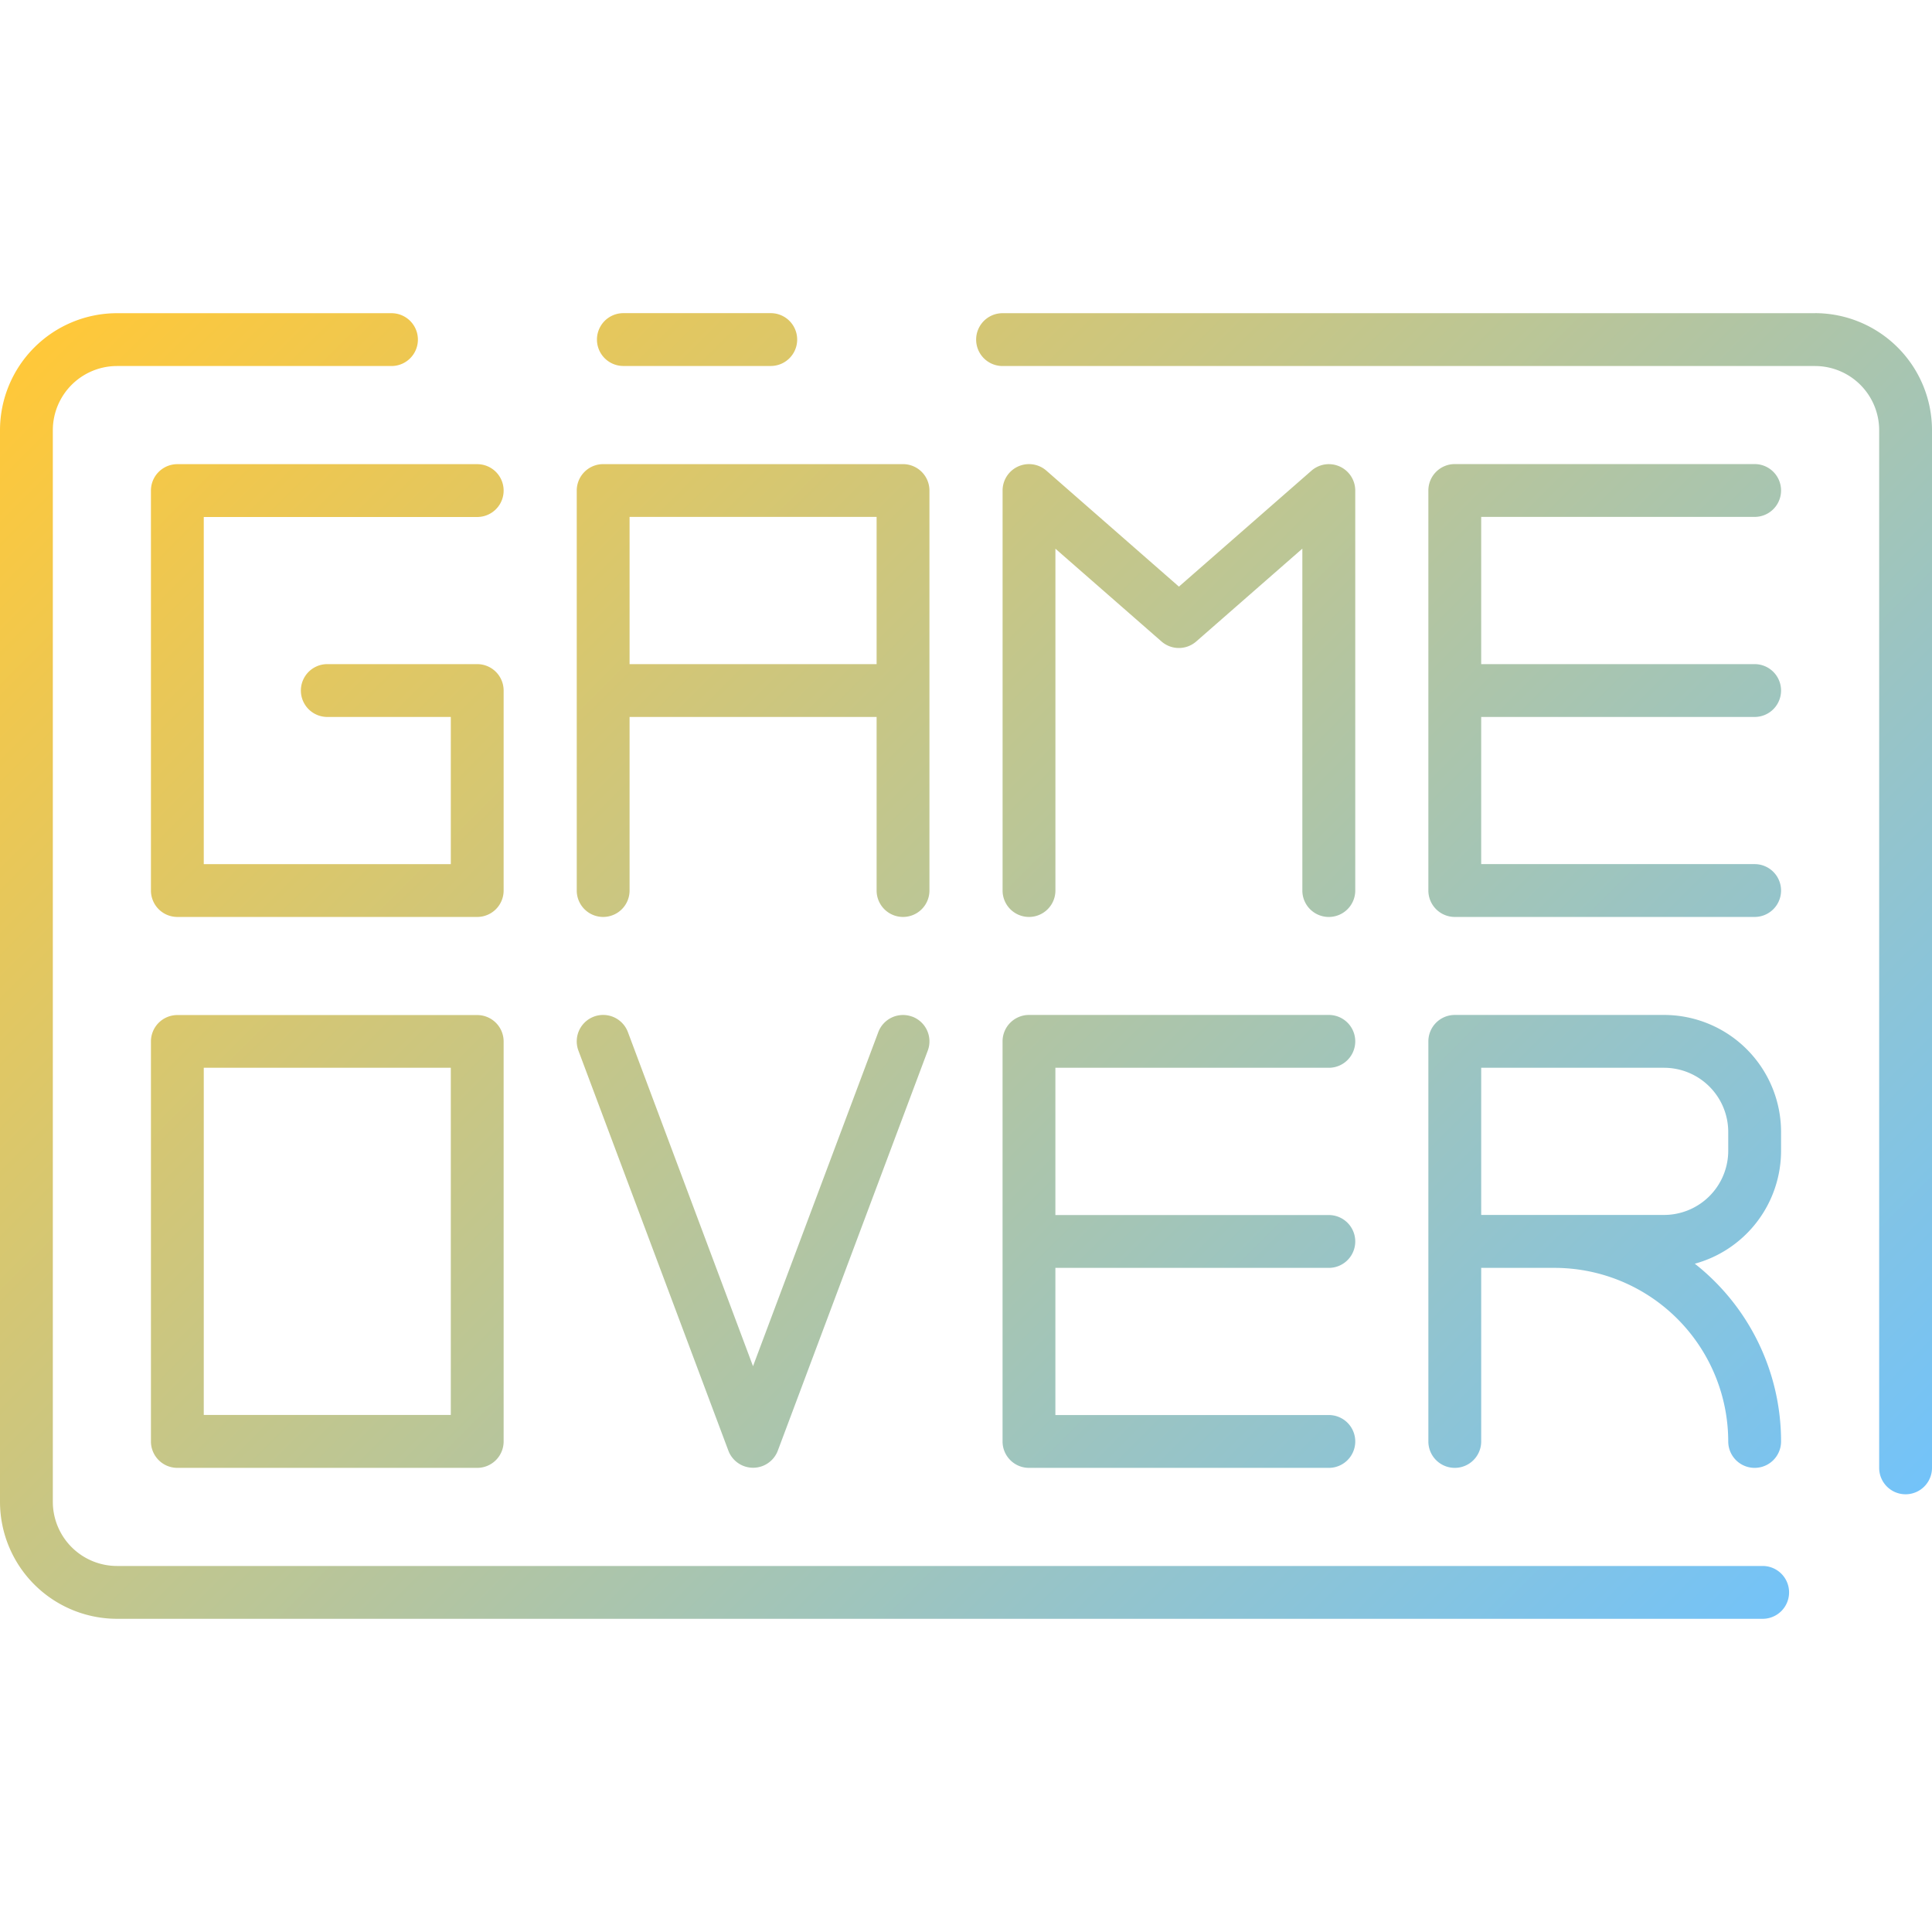 <?xml version="1.0"?>
<svg xmlns="http://www.w3.org/2000/svg" xmlns:xlink="http://www.w3.org/1999/xlink" width="512" height="512" viewBox="0 0 128 128"><defs><linearGradient id="a" x1="112.987" y1="112.984" x2="12.647" y2="12.645" gradientUnits="userSpaceOnUse"><stop offset="0" stop-color="#73c3f9"/><stop offset="1" stop-color="#ffc839"/></linearGradient></defs><path d="M118.531,105.5a1.75,1.75,0,0,1-1.75,1.75H7.75A7.759,7.759,0,0,1,0,99.5v-71a7.759,7.759,0,0,1,7.75-7.75H25.937a1.75,1.75,0,0,1,0,3.5H7.75A4.255,4.255,0,0,0,3.5,28.5v71a4.255,4.255,0,0,0,4.25,4.25H116.781A1.75,1.75,0,0,1,118.531,105.5Zm1.719-84.75H66.422a1.75,1.75,0,0,0,0,3.5H120.25a4.255,4.255,0,0,1,4.25,4.25v68.75a1.75,1.75,0,1,0,3.5,0V28.5A7.759,7.759,0,0,0,120.25,20.747ZM41.3,24.247h9.765a1.75,1.75,0,0,0,0-3.5H41.3a1.75,1.75,0,0,0,0,3.5ZM10,32.5V59a1.751,1.751,0,0,0,1.75,1.75H31.617A1.751,1.751,0,0,0,33.367,59V45.749A1.751,1.751,0,0,0,31.617,44H21.684a1.75,1.75,0,0,0,0,3.5h8.183v9.752H13.5v-23H31.617a1.75,1.75,0,0,0,0-3.5H11.75A1.751,1.751,0,0,0,10,32.5ZM38.211,59V32.5a1.751,1.751,0,0,1,1.75-1.75H59.828a1.751,1.751,0,0,1,1.75,1.75V59a1.75,1.75,0,1,1-3.5,0V47.5H41.711V59a1.75,1.75,0,0,1-3.5,0Zm3.5-24.754V44H58.078V34.247Zm74.539,0a1.75,1.75,0,0,0,0-3.5H96.383a1.751,1.751,0,0,0-1.75,1.75V59a1.751,1.751,0,0,0,1.75,1.75H116.25a1.75,1.75,0,0,0,0-3.5H98.133V47.5H116.25a1.75,1.75,0,0,0,0-3.5H98.133V34.247ZM33.367,68.993V95.5a1.751,1.751,0,0,1-1.75,1.75H11.75A1.751,1.751,0,0,1,10,95.5v-26.5a1.751,1.751,0,0,1,1.75-1.75H31.617A1.751,1.751,0,0,1,33.367,68.993Zm-3.5,1.75H13.5v23H29.867Zm64.766-1.75a1.751,1.751,0,0,1,1.75-1.75H110.25a7.759,7.759,0,0,1,7.75,7.75v1.252a7.763,7.763,0,0,1-5.714,7.479A14.985,14.985,0,0,1,118,95.5a1.75,1.75,0,1,1-3.5,0A11.515,11.515,0,0,0,103,84H98.133V95.5a1.75,1.75,0,0,1-3.5,0Zm3.5,11.5H110.25a4.255,4.255,0,0,0,4.25-4.25V74.993a4.255,4.255,0,0,0-4.25-4.25H98.133ZM88.039,60.751A1.751,1.751,0,0,0,89.789,59V32.5a1.75,1.75,0,0,0-2.9-1.317l-8.782,7.682L69.324,31.18a1.75,1.75,0,0,0-2.9,1.317V59a1.75,1.75,0,1,0,3.5,0V36.353L76.953,42.5a1.749,1.749,0,0,0,2.3,0l7.031-6.151V59A1.751,1.751,0,0,0,88.039,60.751ZM66.422,95.5a1.751,1.751,0,0,0,1.75,1.75H88.039a1.75,1.75,0,0,0,0-3.5H69.922V84H88.039a1.75,1.75,0,0,0,0-3.5H69.922V70.743H88.039a1.75,1.75,0,0,0,0-3.5H68.172a1.751,1.751,0,0,0-1.75,1.75Zm-5.98-28.142a1.75,1.75,0,0,0-2.253,1.024l-8.3,22.132L41.6,68.379a1.75,1.75,0,0,0-3.278,1.228l9.934,26.5a1.75,1.75,0,0,0,3.277,0l9.934-26.5A1.749,1.749,0,0,0,60.442,67.355Z" fill="url(#a)"/></svg>

